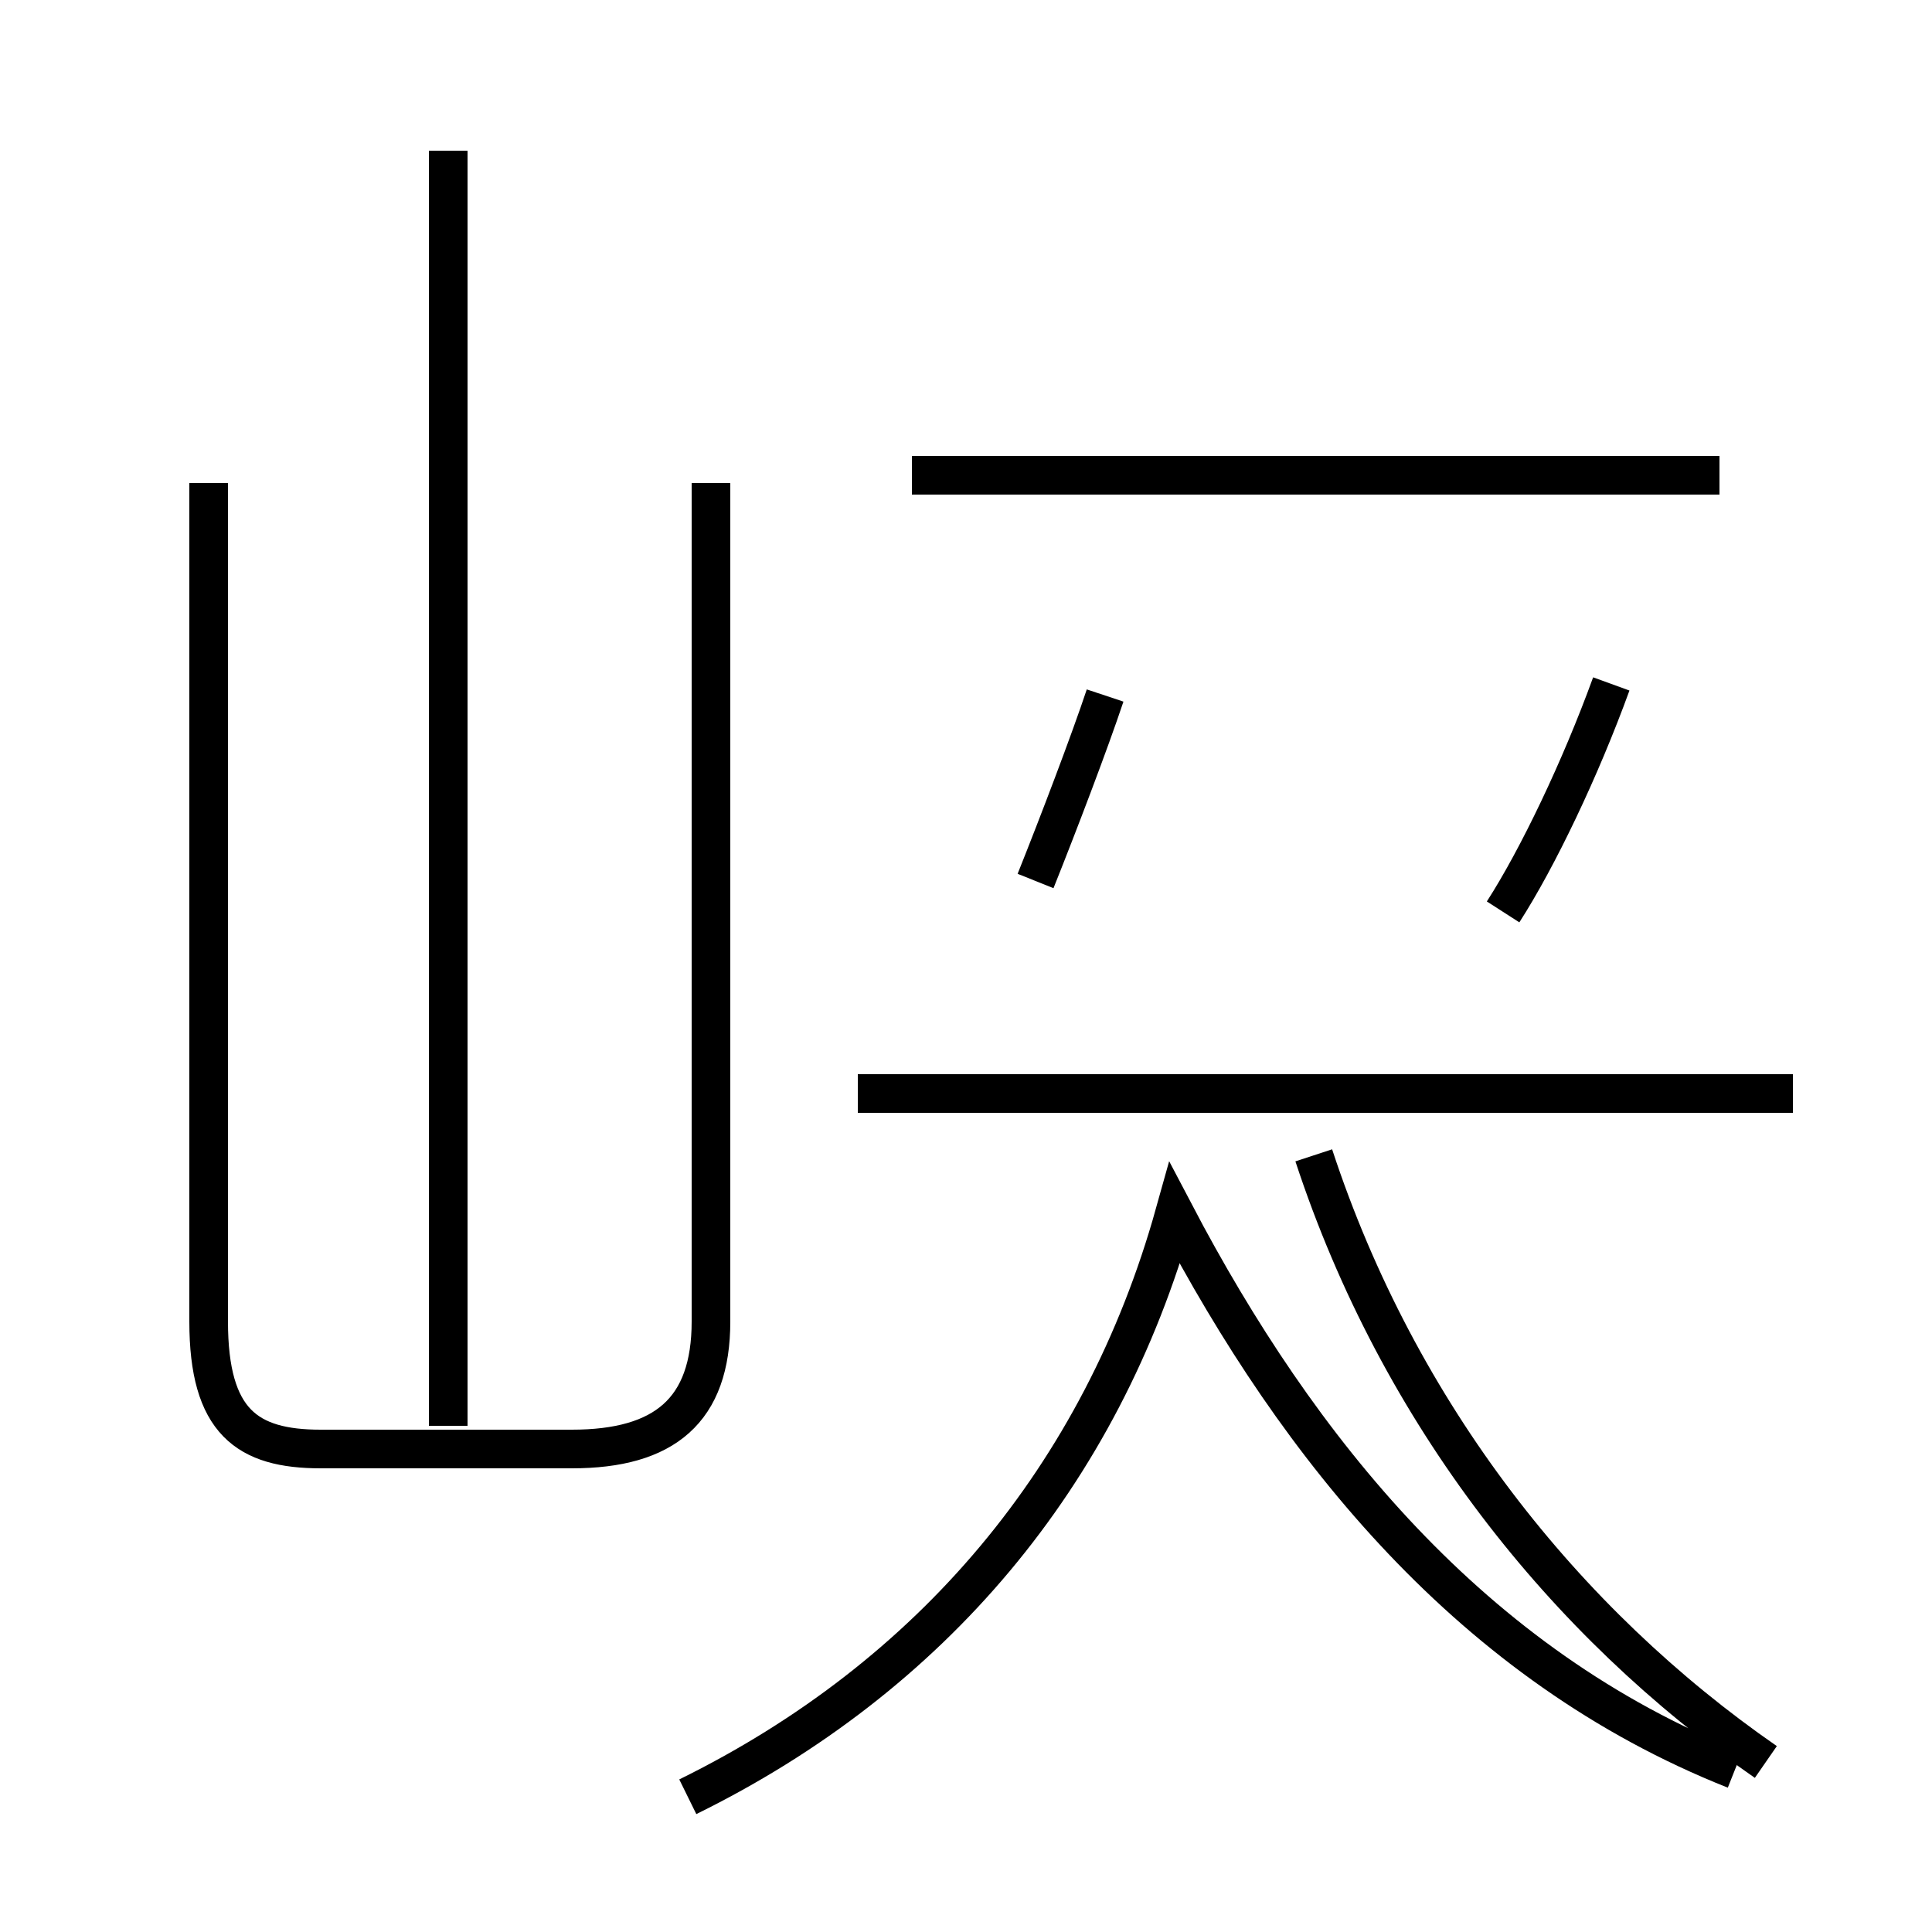 <?xml version='1.0' encoding='utf8'?>
<svg viewBox="0.0 -44.0 50.0 50.0" version="1.1" xmlns="http://www.w3.org/2000/svg">
<rect x="0.0" y="-44.0" width="50.0" height="50.0" fill="#808080" stroke="none"/>
<rect x="-1000" y="-1000" width="2000" height="2000" stroke="white" fill="white"/>
<g style="fill:none; stroke:#000000;  stroke-width:1">
<path d="M 11.6 7.1 L 11.6 40.1 M 5.4 31.5 L 5.4 9.8 C 5.4 7.2 6.4 6.5 8.3 6.5 L 14.8 6.5 C 17.2 6.5 18.4 7.5 18.4 9.8 L 18.4 31.5 M 26.8 21.2 C 27.4 22.7 28.2 24.8 28.6 26.0 M 38.9 20.4 C 39.8 21.8 40.9 24.1 41.7 26.3 M 44.5 31.7 L 23.6 31.7 M 46.4 15.7 L 22.2 15.7 M 17.8 -2.5 C 24.1 0.6 28.5 5.8 30.4 12.6 C 33.6 6.5 38.1 0.9 44.9 -1.8 M 45.7 -1.6 C 40.5 2.0 36.2 7.4 34.0 14.1 " transform="scale(1, -1)" />
</g>
</svg>